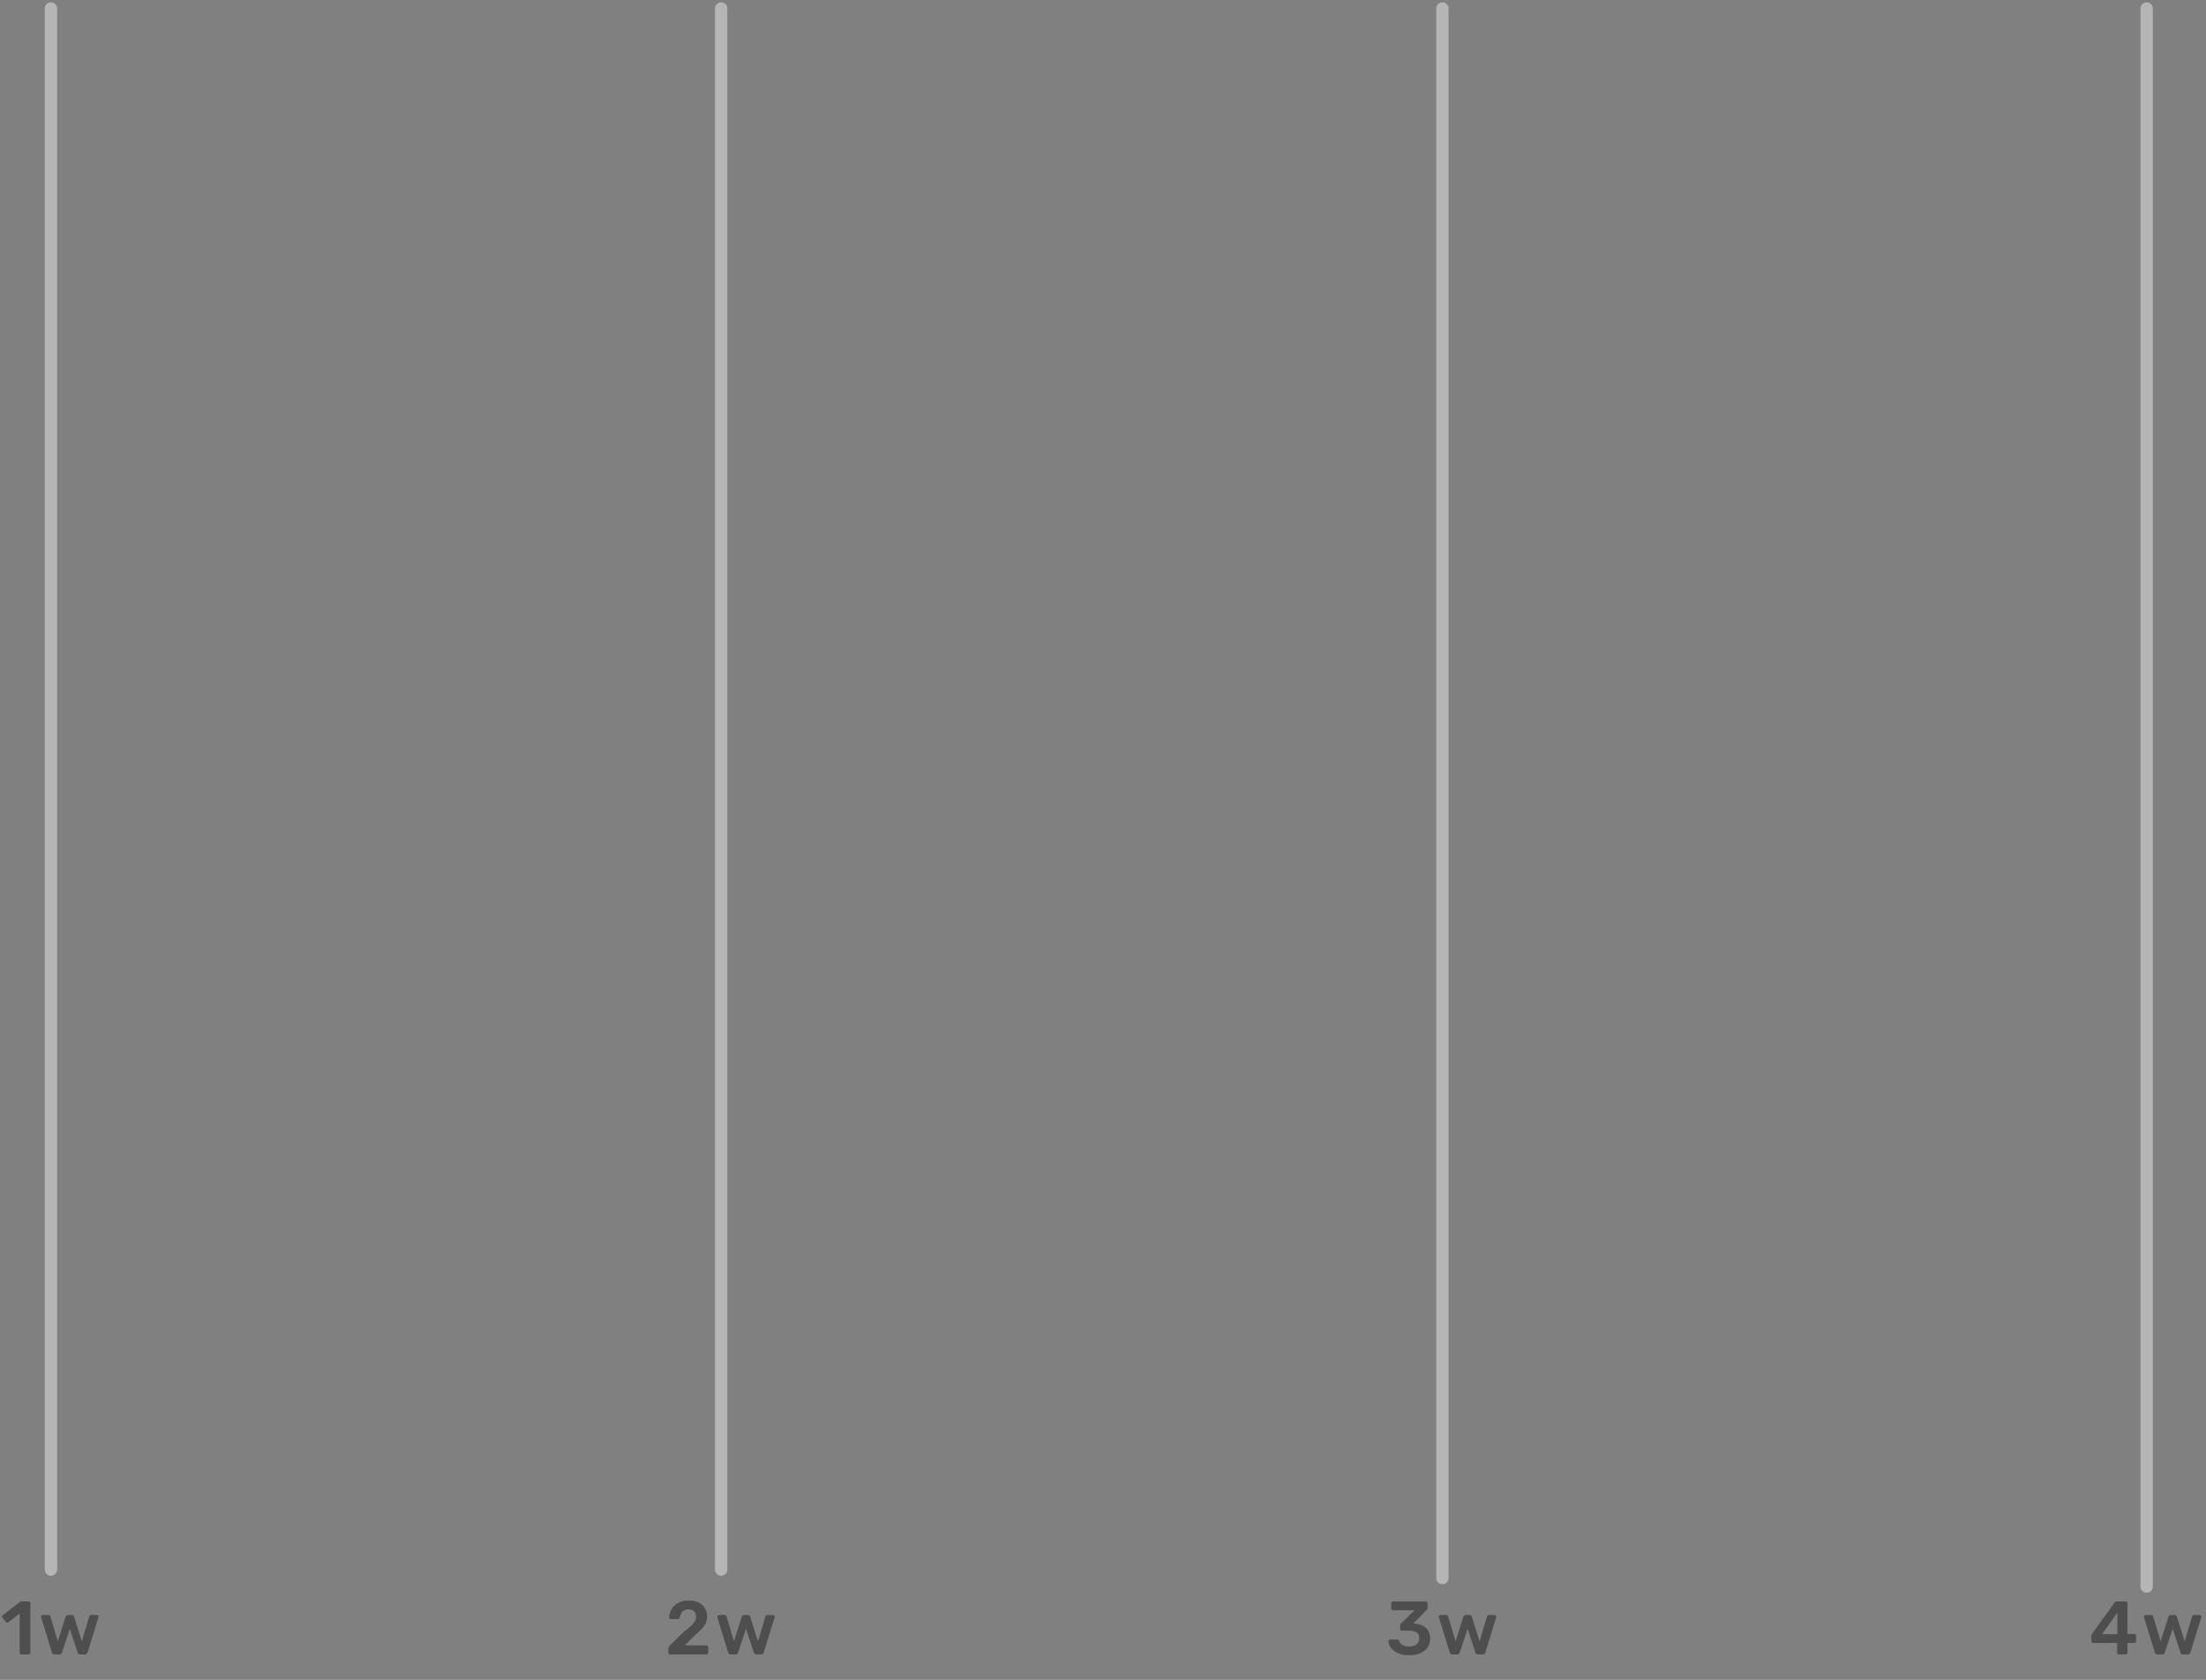 <svg width="260" height="198" viewBox="0 0 260 198" fill="none" xmlns="http://www.w3.org/2000/svg">
<rect x="0" y="0" width="260" height="198" fill="#808080" stroke="none"/>
<g opacity="0.5">
<path d="M6 1L6 185" stroke="#222222" stroke-width="1.486" stroke-linecap="round"/>
<path d="M6 1L6 185" stroke="white" stroke-opacity="0.9" stroke-width="1.486" stroke-linecap="round"/>
</g>
<path d="M2.544 195C2.479 195 2.425 194.979 2.384 194.938C2.348 194.896 2.33 194.845 2.33 194.786V190.167L0.975 191.21C0.921 191.246 0.868 191.261 0.814 191.255C0.761 191.243 0.713 191.21 0.672 191.157L0.297 190.675C0.262 190.622 0.247 190.566 0.253 190.506C0.265 190.447 0.297 190.399 0.351 190.363L2.348 188.821C2.384 188.791 2.419 188.773 2.455 188.767C2.491 188.761 2.529 188.758 2.571 188.758H3.356C3.415 188.758 3.466 188.779 3.507 188.821C3.549 188.862 3.57 188.913 3.57 188.972V194.786C3.57 194.845 3.549 194.896 3.507 194.938C3.466 194.979 3.415 195 3.356 195H2.544ZM6.428 195C6.345 195 6.282 194.979 6.241 194.938C6.199 194.896 6.163 194.842 6.134 194.777L4.859 190.64C4.853 190.61 4.85 190.583 4.85 190.56C4.85 190.506 4.867 190.461 4.903 190.426C4.945 190.384 4.989 190.363 5.037 190.363H5.697C5.768 190.363 5.824 190.384 5.866 190.426C5.908 190.461 5.931 190.497 5.937 190.533L6.811 193.484L7.739 190.56C7.75 190.518 7.777 190.476 7.819 190.435C7.86 190.387 7.923 190.363 8.006 190.363H8.452C8.535 190.363 8.598 190.387 8.639 190.435C8.681 190.476 8.707 190.518 8.719 190.56L9.647 193.484L10.521 190.533C10.527 190.497 10.547 190.461 10.583 190.426C10.625 190.384 10.681 190.363 10.752 190.363H11.412C11.466 190.363 11.51 190.384 11.546 190.426C11.588 190.461 11.608 190.506 11.608 190.56C11.608 190.583 11.602 190.61 11.591 190.64L10.316 194.777C10.298 194.842 10.265 194.896 10.217 194.938C10.176 194.979 10.113 195 10.03 195H9.451C9.367 195 9.302 194.979 9.254 194.938C9.207 194.896 9.174 194.842 9.156 194.777L8.229 191.959L7.302 194.777C7.278 194.842 7.242 194.896 7.195 194.938C7.153 194.979 7.088 195 6.998 195H6.428Z" fill="#222222"/>
<path d="M2.544 195C2.479 195 2.425 194.979 2.384 194.938C2.348 194.896 2.33 194.845 2.33 194.786V190.167L0.975 191.21C0.921 191.246 0.868 191.261 0.814 191.255C0.761 191.243 0.713 191.21 0.672 191.157L0.297 190.675C0.262 190.622 0.247 190.566 0.253 190.506C0.265 190.447 0.297 190.399 0.351 190.363L2.348 188.821C2.384 188.791 2.419 188.773 2.455 188.767C2.491 188.761 2.529 188.758 2.571 188.758H3.356C3.415 188.758 3.466 188.779 3.507 188.821C3.549 188.862 3.57 188.913 3.57 188.972V194.786C3.57 194.845 3.549 194.896 3.507 194.938C3.466 194.979 3.415 195 3.356 195H2.544ZM6.428 195C6.345 195 6.282 194.979 6.241 194.938C6.199 194.896 6.163 194.842 6.134 194.777L4.859 190.64C4.853 190.61 4.85 190.583 4.85 190.56C4.85 190.506 4.867 190.461 4.903 190.426C4.945 190.384 4.989 190.363 5.037 190.363H5.697C5.768 190.363 5.824 190.384 5.866 190.426C5.908 190.461 5.931 190.497 5.937 190.533L6.811 193.484L7.739 190.56C7.75 190.518 7.777 190.476 7.819 190.435C7.86 190.387 7.923 190.363 8.006 190.363H8.452C8.535 190.363 8.598 190.387 8.639 190.435C8.681 190.476 8.707 190.518 8.719 190.56L9.647 193.484L10.521 190.533C10.527 190.497 10.547 190.461 10.583 190.426C10.625 190.384 10.681 190.363 10.752 190.363H11.412C11.466 190.363 11.51 190.384 11.546 190.426C11.588 190.461 11.608 190.506 11.608 190.56C11.608 190.583 11.602 190.61 11.591 190.64L10.316 194.777C10.298 194.842 10.265 194.896 10.217 194.938C10.176 194.979 10.113 195 10.03 195H9.451C9.367 195 9.302 194.979 9.254 194.938C9.207 194.896 9.174 194.842 9.156 194.777L8.229 191.959L7.302 194.777C7.278 194.842 7.242 194.896 7.195 194.938C7.153 194.979 7.088 195 6.998 195H6.428Z" fill="white" fill-opacity="0.2"/>
<g opacity="0.5">
<path d="M85 1L85 185" stroke="#222222" stroke-width="1.486" stroke-linecap="round"/>
<path d="M85 1L85 185" stroke="white" stroke-opacity="0.9" stroke-width="1.486" stroke-linecap="round"/>
</g>
<path d="M78.99 195C78.93 195 78.88 194.979 78.838 194.938C78.797 194.896 78.776 194.845 78.776 194.786V194.331C78.776 194.278 78.788 194.215 78.811 194.144C78.841 194.067 78.904 193.989 78.999 193.912L80.407 192.512C80.8 192.203 81.115 191.942 81.353 191.728C81.596 191.508 81.772 191.309 81.879 191.13C81.992 190.946 82.048 190.765 82.048 190.586C82.048 190.319 81.974 190.102 81.825 189.935C81.683 189.769 81.454 189.686 81.139 189.686C80.931 189.686 80.755 189.73 80.613 189.82C80.47 189.903 80.357 190.016 80.274 190.158C80.197 190.301 80.143 190.459 80.113 190.631C80.101 190.708 80.069 190.762 80.015 190.791C79.962 190.821 79.908 190.836 79.855 190.836H79.061C79.008 190.836 78.963 190.818 78.927 190.782C78.892 190.747 78.874 190.705 78.874 190.658C78.88 190.402 78.933 190.155 79.034 189.918C79.135 189.674 79.281 189.46 79.471 189.276C79.667 189.085 79.905 188.934 80.185 188.821C80.464 188.708 80.779 188.651 81.13 188.651C81.623 188.651 82.03 188.735 82.351 188.901C82.678 189.068 82.922 189.293 83.082 189.579C83.249 189.864 83.332 190.185 83.332 190.542C83.332 190.821 83.279 191.08 83.172 191.317C83.065 191.549 82.91 191.775 82.708 191.995C82.506 192.209 82.262 192.429 81.977 192.655L80.711 193.939H83.252C83.317 193.939 83.368 193.96 83.403 194.001C83.445 194.037 83.466 194.088 83.466 194.153V194.786C83.466 194.845 83.445 194.896 83.403 194.938C83.368 194.979 83.317 195 83.252 195H78.99ZM86.121 195C86.038 195 85.976 194.979 85.934 194.938C85.892 194.896 85.857 194.842 85.827 194.777L84.552 190.64C84.546 190.61 84.543 190.583 84.543 190.56C84.543 190.506 84.561 190.461 84.597 190.426C84.638 190.384 84.683 190.363 84.73 190.363H85.39C85.461 190.363 85.518 190.384 85.559 190.426C85.601 190.461 85.625 190.497 85.631 190.533L86.505 193.484L87.432 190.56C87.444 190.518 87.471 190.476 87.512 190.435C87.554 190.387 87.616 190.363 87.7 190.363H88.145C88.228 190.363 88.291 190.387 88.333 190.435C88.374 190.476 88.401 190.518 88.413 190.56L89.34 193.484L90.214 190.533C90.22 190.497 90.241 190.461 90.276 190.426C90.318 190.384 90.374 190.363 90.446 190.363H91.106C91.159 190.363 91.204 190.384 91.239 190.426C91.281 190.461 91.302 190.506 91.302 190.56C91.302 190.583 91.296 190.61 91.284 190.64L90.009 194.777C89.991 194.842 89.958 194.896 89.911 194.938C89.869 194.979 89.807 195 89.724 195H89.144C89.061 195 88.995 194.979 88.948 194.938C88.9 194.896 88.868 194.842 88.85 194.777L87.922 191.959L86.995 194.777C86.971 194.842 86.936 194.896 86.888 194.938C86.847 194.979 86.781 195 86.692 195H86.121Z" fill="#222222"/>
<path d="M78.99 195C78.93 195 78.88 194.979 78.838 194.938C78.797 194.896 78.776 194.845 78.776 194.786V194.331C78.776 194.278 78.788 194.215 78.811 194.144C78.841 194.067 78.904 193.989 78.999 193.912L80.407 192.512C80.8 192.203 81.115 191.942 81.353 191.728C81.596 191.508 81.772 191.309 81.879 191.13C81.992 190.946 82.048 190.765 82.048 190.586C82.048 190.319 81.974 190.102 81.825 189.935C81.683 189.769 81.454 189.686 81.139 189.686C80.931 189.686 80.755 189.73 80.613 189.82C80.47 189.903 80.357 190.016 80.274 190.158C80.197 190.301 80.143 190.459 80.113 190.631C80.101 190.708 80.069 190.762 80.015 190.791C79.962 190.821 79.908 190.836 79.855 190.836H79.061C79.008 190.836 78.963 190.818 78.927 190.782C78.892 190.747 78.874 190.705 78.874 190.658C78.88 190.402 78.933 190.155 79.034 189.918C79.135 189.674 79.281 189.46 79.471 189.276C79.667 189.085 79.905 188.934 80.185 188.821C80.464 188.708 80.779 188.651 81.13 188.651C81.623 188.651 82.03 188.735 82.351 188.901C82.678 189.068 82.922 189.293 83.082 189.579C83.249 189.864 83.332 190.185 83.332 190.542C83.332 190.821 83.279 191.08 83.172 191.317C83.065 191.549 82.91 191.775 82.708 191.995C82.506 192.209 82.262 192.429 81.977 192.655L80.711 193.939H83.252C83.317 193.939 83.368 193.96 83.403 194.001C83.445 194.037 83.466 194.088 83.466 194.153V194.786C83.466 194.845 83.445 194.896 83.403 194.938C83.368 194.979 83.317 195 83.252 195H78.99ZM86.121 195C86.038 195 85.976 194.979 85.934 194.938C85.892 194.896 85.857 194.842 85.827 194.777L84.552 190.64C84.546 190.61 84.543 190.583 84.543 190.56C84.543 190.506 84.561 190.461 84.597 190.426C84.638 190.384 84.683 190.363 84.73 190.363H85.39C85.461 190.363 85.518 190.384 85.559 190.426C85.601 190.461 85.625 190.497 85.631 190.533L86.505 193.484L87.432 190.56C87.444 190.518 87.471 190.476 87.512 190.435C87.554 190.387 87.616 190.363 87.7 190.363H88.145C88.228 190.363 88.291 190.387 88.333 190.435C88.374 190.476 88.401 190.518 88.413 190.56L89.34 193.484L90.214 190.533C90.22 190.497 90.241 190.461 90.276 190.426C90.318 190.384 90.374 190.363 90.446 190.363H91.106C91.159 190.363 91.204 190.384 91.239 190.426C91.281 190.461 91.302 190.506 91.302 190.56C91.302 190.583 91.296 190.61 91.284 190.64L90.009 194.777C89.991 194.842 89.958 194.896 89.911 194.938C89.869 194.979 89.807 195 89.724 195H89.144C89.061 195 88.995 194.979 88.948 194.938C88.9 194.896 88.868 194.842 88.85 194.777L87.922 191.959L86.995 194.777C86.971 194.842 86.936 194.896 86.888 194.938C86.847 194.979 86.781 195 86.692 195H86.121Z" fill="white" fill-opacity="0.2"/>
<g opacity="0.5">
<path d="M170 1L170 186" stroke="#222222" stroke-width="1.486" stroke-linecap="round"/>
<path d="M170 1L170 186" stroke="white" stroke-opacity="0.9" stroke-width="1.486" stroke-linecap="round"/>
</g>
<path d="M166.1 195.089C165.684 195.089 165.324 195.039 165.021 194.938C164.718 194.837 164.465 194.706 164.263 194.545C164.067 194.379 163.918 194.2 163.817 194.01C163.716 193.814 163.662 193.621 163.657 193.431C163.657 193.377 163.674 193.336 163.71 193.306C163.752 193.27 163.799 193.252 163.853 193.252H164.655C164.715 193.252 164.765 193.264 164.807 193.288C164.848 193.312 164.884 193.359 164.914 193.431C164.967 193.591 165.053 193.719 165.172 193.814C165.297 193.909 165.44 193.978 165.6 194.019C165.761 194.055 165.93 194.073 166.109 194.073C166.465 194.073 166.748 193.989 166.956 193.823C167.17 193.651 167.277 193.407 167.277 193.092C167.277 192.777 167.179 192.551 166.982 192.414C166.786 192.272 166.513 192.2 166.162 192.2H165.244C165.178 192.2 165.125 192.182 165.083 192.147C165.042 192.105 165.021 192.052 165.021 191.986V191.612C165.021 191.552 165.033 191.502 165.056 191.46C165.086 191.413 165.116 191.374 165.146 191.344L166.742 189.784H164.192C164.126 189.784 164.073 189.763 164.031 189.721C163.995 189.68 163.978 189.629 163.978 189.57V188.981C163.978 188.916 163.995 188.862 164.031 188.821C164.073 188.779 164.126 188.758 164.192 188.758H168.017C168.082 188.758 168.136 188.779 168.177 188.821C168.219 188.862 168.24 188.916 168.24 188.981V189.516C168.24 189.57 168.228 189.617 168.204 189.659C168.18 189.701 168.153 189.736 168.124 189.766L166.581 191.353L166.688 191.362C167.051 191.392 167.372 191.475 167.651 191.612C167.936 191.742 168.156 191.936 168.311 192.191C168.471 192.447 168.552 192.768 168.552 193.154C168.552 193.558 168.445 193.906 168.231 194.198C168.023 194.483 167.734 194.703 167.366 194.857C166.997 195.012 166.575 195.089 166.1 195.089ZM171.169 195C171.086 195 171.024 194.979 170.982 194.938C170.94 194.896 170.905 194.842 170.875 194.777L169.6 190.64C169.594 190.61 169.591 190.583 169.591 190.56C169.591 190.506 169.609 190.461 169.644 190.426C169.686 190.384 169.731 190.363 169.778 190.363H170.438C170.509 190.363 170.566 190.384 170.607 190.426C170.649 190.461 170.673 190.497 170.679 190.533L171.553 193.484L172.48 190.56C172.492 190.518 172.519 190.476 172.56 190.435C172.602 190.387 172.664 190.363 172.747 190.363H173.193C173.276 190.363 173.339 190.387 173.38 190.435C173.422 190.476 173.449 190.518 173.461 190.56L174.388 193.484L175.262 190.533C175.268 190.497 175.289 190.461 175.324 190.426C175.366 190.384 175.422 190.363 175.494 190.363H176.153C176.207 190.363 176.252 190.384 176.287 190.426C176.329 190.461 176.35 190.506 176.35 190.56C176.35 190.583 176.344 190.61 176.332 190.64L175.057 194.777C175.039 194.842 175.006 194.896 174.959 194.938C174.917 194.979 174.855 195 174.771 195H174.192C174.109 195 174.043 194.979 173.996 194.938C173.948 194.896 173.915 194.842 173.898 194.777L172.97 191.959L172.043 194.777C172.019 194.842 171.984 194.896 171.936 194.938C171.894 194.979 171.829 195 171.74 195H171.169Z" fill="#222222"/>
<path d="M166.1 195.089C165.684 195.089 165.324 195.039 165.021 194.938C164.718 194.837 164.465 194.706 164.263 194.545C164.067 194.379 163.918 194.2 163.817 194.01C163.716 193.814 163.662 193.621 163.657 193.431C163.657 193.377 163.674 193.336 163.71 193.306C163.752 193.27 163.799 193.252 163.853 193.252H164.655C164.715 193.252 164.765 193.264 164.807 193.288C164.848 193.312 164.884 193.359 164.914 193.431C164.967 193.591 165.053 193.719 165.172 193.814C165.297 193.909 165.44 193.978 165.6 194.019C165.761 194.055 165.93 194.073 166.109 194.073C166.465 194.073 166.748 193.989 166.956 193.823C167.17 193.651 167.277 193.407 167.277 193.092C167.277 192.777 167.179 192.551 166.982 192.414C166.786 192.272 166.513 192.2 166.162 192.2H165.244C165.178 192.2 165.125 192.182 165.083 192.147C165.042 192.105 165.021 192.052 165.021 191.986V191.612C165.021 191.552 165.033 191.502 165.056 191.46C165.086 191.413 165.116 191.374 165.146 191.344L166.742 189.784H164.192C164.126 189.784 164.073 189.763 164.031 189.721C163.995 189.68 163.978 189.629 163.978 189.57V188.981C163.978 188.916 163.995 188.862 164.031 188.821C164.073 188.779 164.126 188.758 164.192 188.758H168.017C168.082 188.758 168.136 188.779 168.177 188.821C168.219 188.862 168.24 188.916 168.24 188.981V189.516C168.24 189.57 168.228 189.617 168.204 189.659C168.18 189.701 168.153 189.736 168.124 189.766L166.581 191.353L166.688 191.362C167.051 191.392 167.372 191.475 167.651 191.612C167.936 191.742 168.156 191.936 168.311 192.191C168.471 192.447 168.552 192.768 168.552 193.154C168.552 193.558 168.445 193.906 168.231 194.198C168.023 194.483 167.734 194.703 167.366 194.857C166.997 195.012 166.575 195.089 166.1 195.089ZM171.169 195C171.086 195 171.024 194.979 170.982 194.938C170.94 194.896 170.905 194.842 170.875 194.777L169.6 190.64C169.594 190.61 169.591 190.583 169.591 190.56C169.591 190.506 169.609 190.461 169.644 190.426C169.686 190.384 169.731 190.363 169.778 190.363H170.438C170.509 190.363 170.566 190.384 170.607 190.426C170.649 190.461 170.673 190.497 170.679 190.533L171.553 193.484L172.48 190.56C172.492 190.518 172.519 190.476 172.56 190.435C172.602 190.387 172.664 190.363 172.747 190.363H173.193C173.276 190.363 173.339 190.387 173.38 190.435C173.422 190.476 173.449 190.518 173.461 190.56L174.388 193.484L175.262 190.533C175.268 190.497 175.289 190.461 175.324 190.426C175.366 190.384 175.422 190.363 175.494 190.363H176.153C176.207 190.363 176.252 190.384 176.287 190.426C176.329 190.461 176.35 190.506 176.35 190.56C176.35 190.583 176.344 190.61 176.332 190.64L175.057 194.777C175.039 194.842 175.006 194.896 174.959 194.938C174.917 194.979 174.855 195 174.771 195H174.192C174.109 195 174.043 194.979 173.996 194.938C173.948 194.896 173.915 194.842 173.898 194.777L172.97 191.959L172.043 194.777C172.019 194.842 171.984 194.896 171.936 194.938C171.894 194.979 171.829 195 171.74 195H171.169Z" fill="white" fill-opacity="0.2"/>
<g opacity="0.5">
<path d="M253 1L253 187" stroke="#222222" stroke-width="1.486" stroke-linecap="round"/>
<path d="M253 1L253 187" stroke="white" stroke-opacity="0.9" stroke-width="1.486" stroke-linecap="round"/>
</g>
<path d="M249.749 195C249.689 195 249.639 194.979 249.597 194.938C249.555 194.896 249.535 194.845 249.535 194.786V193.645H246.708C246.643 193.645 246.589 193.624 246.548 193.582C246.512 193.541 246.494 193.49 246.494 193.431V192.824C246.494 192.789 246.5 192.747 246.512 192.7C246.53 192.646 246.556 192.598 246.592 192.557L249.222 188.91C249.3 188.809 249.41 188.758 249.552 188.758H250.524C250.584 188.758 250.634 188.779 250.676 188.821C250.717 188.862 250.738 188.913 250.738 188.972V192.593H251.532C251.603 192.593 251.657 192.613 251.692 192.655C251.734 192.691 251.755 192.741 251.755 192.807V193.431C251.755 193.49 251.734 193.541 251.692 193.582C251.651 193.624 251.6 193.645 251.541 193.645H250.738V194.786C250.738 194.845 250.717 194.896 250.676 194.938C250.634 194.979 250.584 195 250.524 195H249.749ZM247.733 192.628H249.561V190.051L247.733 192.628ZM254.269 195C254.186 195 254.124 194.979 254.082 194.938C254.04 194.896 254.005 194.842 253.975 194.777L252.7 190.64C252.694 190.61 252.691 190.583 252.691 190.56C252.691 190.506 252.709 190.461 252.745 190.426C252.786 190.384 252.831 190.363 252.878 190.363H253.538C253.609 190.363 253.666 190.384 253.708 190.426C253.749 190.461 253.773 190.497 253.779 190.533L254.653 193.484L255.58 190.56C255.592 190.518 255.619 190.476 255.66 190.435C255.702 190.387 255.764 190.363 255.848 190.363H256.293C256.377 190.363 256.439 190.387 256.481 190.435C256.522 190.476 256.549 190.518 256.561 190.56L257.488 193.484L258.362 190.533C258.368 190.497 258.389 190.461 258.424 190.426C258.466 190.384 258.522 190.363 258.594 190.363H259.254C259.307 190.363 259.352 190.384 259.387 190.426C259.429 190.461 259.45 190.506 259.45 190.56C259.45 190.583 259.444 190.61 259.432 190.64L258.157 194.777C258.139 194.842 258.106 194.896 258.059 194.938C258.017 194.979 257.955 195 257.872 195H257.292C257.209 195 257.143 194.979 257.096 194.938C257.048 194.896 257.016 194.842 256.998 194.777L256.07 191.959L255.143 194.777C255.119 194.842 255.084 194.896 255.036 194.938C254.995 194.979 254.929 195 254.84 195H254.269Z" fill="#222222"/>
<path d="M249.749 195C249.689 195 249.639 194.979 249.597 194.938C249.555 194.896 249.535 194.845 249.535 194.786V193.645H246.708C246.643 193.645 246.589 193.624 246.548 193.582C246.512 193.541 246.494 193.49 246.494 193.431V192.824C246.494 192.789 246.5 192.747 246.512 192.7C246.53 192.646 246.556 192.598 246.592 192.557L249.222 188.91C249.3 188.809 249.41 188.758 249.552 188.758H250.524C250.584 188.758 250.634 188.779 250.676 188.821C250.717 188.862 250.738 188.913 250.738 188.972V192.593H251.532C251.603 192.593 251.657 192.613 251.692 192.655C251.734 192.691 251.755 192.741 251.755 192.807V193.431C251.755 193.49 251.734 193.541 251.692 193.582C251.651 193.624 251.6 193.645 251.541 193.645H250.738V194.786C250.738 194.845 250.717 194.896 250.676 194.938C250.634 194.979 250.584 195 250.524 195H249.749ZM247.733 192.628H249.561V190.051L247.733 192.628ZM254.269 195C254.186 195 254.124 194.979 254.082 194.938C254.04 194.896 254.005 194.842 253.975 194.777L252.7 190.64C252.694 190.61 252.691 190.583 252.691 190.56C252.691 190.506 252.709 190.461 252.745 190.426C252.786 190.384 252.831 190.363 252.878 190.363H253.538C253.609 190.363 253.666 190.384 253.708 190.426C253.749 190.461 253.773 190.497 253.779 190.533L254.653 193.484L255.58 190.56C255.592 190.518 255.619 190.476 255.66 190.435C255.702 190.387 255.764 190.363 255.848 190.363H256.293C256.377 190.363 256.439 190.387 256.481 190.435C256.522 190.476 256.549 190.518 256.561 190.56L257.488 193.484L258.362 190.533C258.368 190.497 258.389 190.461 258.424 190.426C258.466 190.384 258.522 190.363 258.594 190.363H259.254C259.307 190.363 259.352 190.384 259.387 190.426C259.429 190.461 259.45 190.506 259.45 190.56C259.45 190.583 259.444 190.61 259.432 190.64L258.157 194.777C258.139 194.842 258.106 194.896 258.059 194.938C258.017 194.979 257.955 195 257.872 195H257.292C257.209 195 257.143 194.979 257.096 194.938C257.048 194.896 257.016 194.842 256.998 194.777L256.07 191.959L255.143 194.777C255.119 194.842 255.084 194.896 255.036 194.938C254.995 194.979 254.929 195 254.84 195H254.269Z" fill="white" fill-opacity="0.2"/>
</svg>
